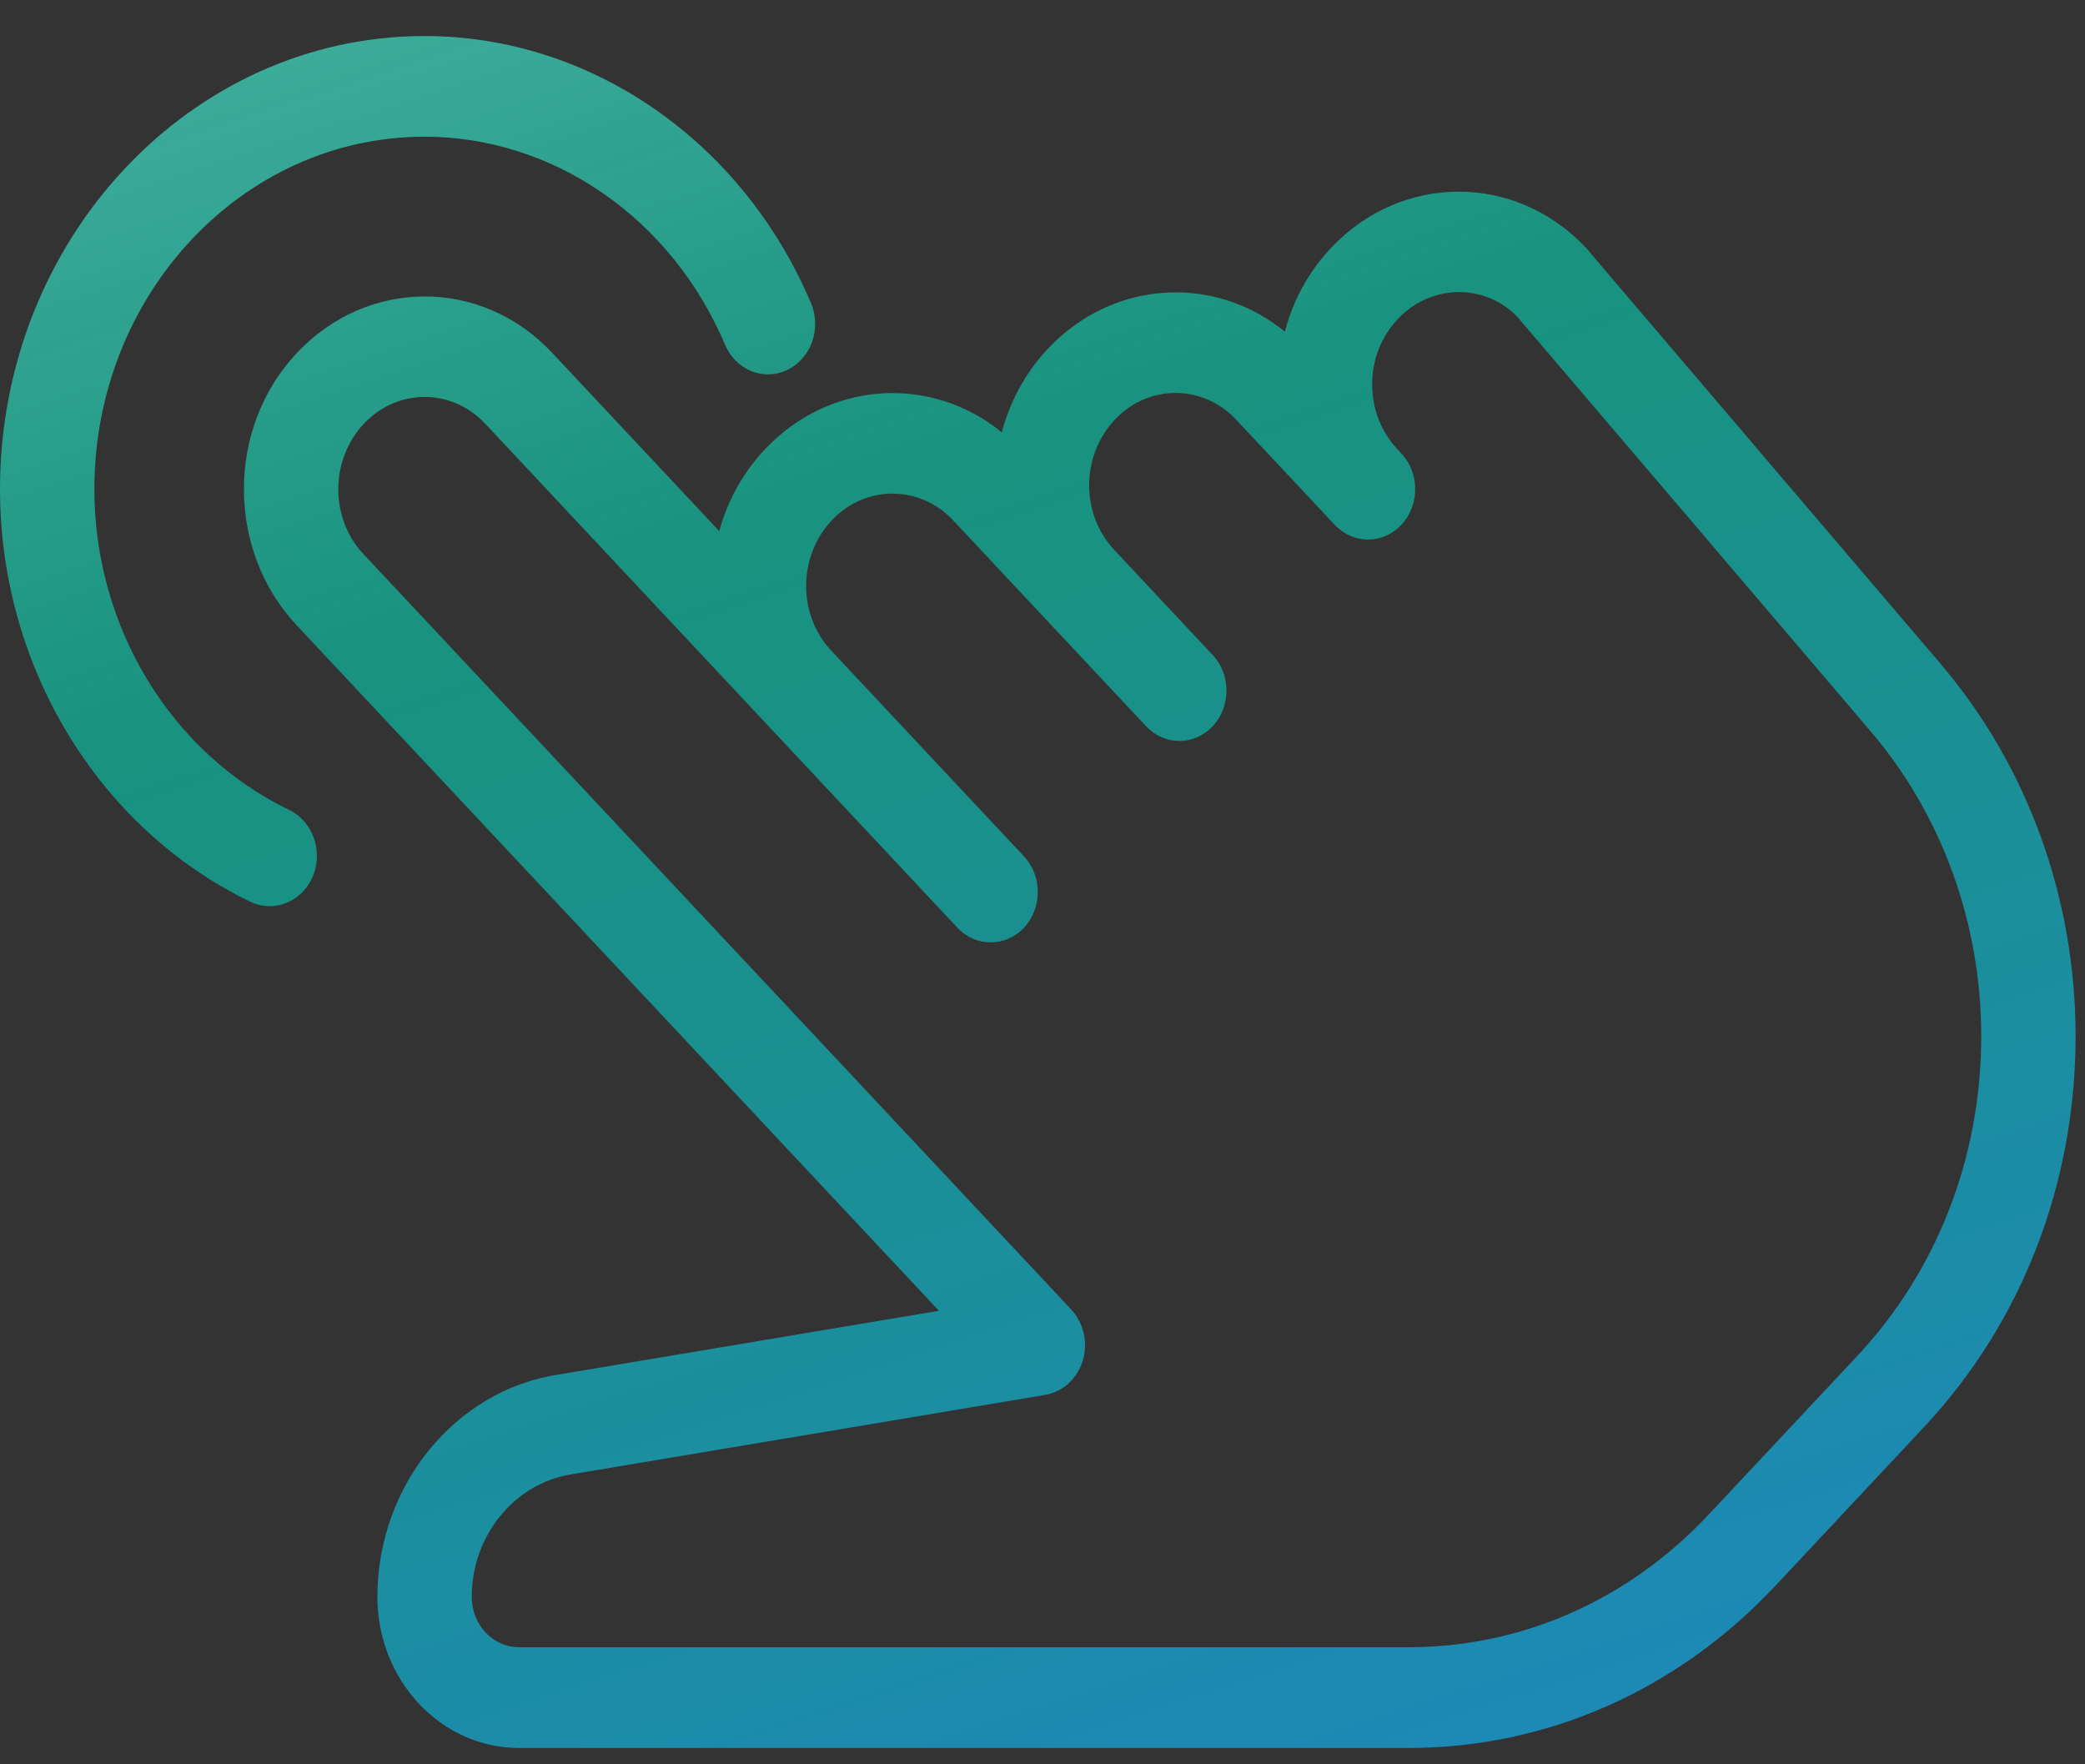 <svg width="39" height="33" viewBox="0 0 39 33" fill="none" xmlns="http://www.w3.org/2000/svg">
<rect x="0" y="0" width="39" height="33" fill="#333333" stroke="none"/>
<path d="M26.346 32.694H9.706C8.247 32.694 7.059 31.426 7.059 29.868C7.059 27.791 8.512 26.005 10.437 25.711L17.563 24.517L5.548 11.694C4.234 10.291 4.234 8.008 5.548 6.607C6.874 5.192 9.012 5.194 10.325 6.596L13.453 9.933C13.606 9.376 13.888 8.852 14.3 8.413C15.514 7.115 17.418 7.01 18.738 8.086C18.89 7.515 19.175 6.978 19.594 6.53C20.81 5.232 22.714 5.125 24.034 6.204C24.182 5.631 24.468 5.095 24.888 4.646C26.213 3.232 28.352 3.234 29.665 4.635L36.3 12.418C37.927 14.328 38.824 16.801 38.824 19.381C38.824 22.144 37.816 24.744 35.984 26.697L33.209 29.66C31.375 31.617 28.938 32.694 26.346 32.694ZM7.942 7.424C7.531 7.424 7.12 7.592 6.806 7.925C6.17 8.605 6.17 9.694 6.797 10.362L20.038 24.494C20.272 24.745 20.355 25.116 20.253 25.451C20.149 25.788 19.879 26.035 19.551 26.09L10.7 27.574C9.625 27.738 8.824 28.723 8.824 29.868C8.824 30.388 9.219 30.81 9.707 30.81H26.346C28.467 30.81 30.462 29.928 31.961 28.328L34.737 25.365C36.235 23.766 37.059 21.641 37.059 19.381C37.059 17.27 36.325 15.247 34.996 13.685L28.389 5.934C27.791 5.302 26.774 5.3 26.146 5.967C25.832 6.302 25.666 6.731 25.666 7.189C25.666 7.647 25.834 8.078 26.138 8.402L26.213 8.483C26.558 8.851 26.558 9.447 26.213 9.815C25.876 10.177 25.329 10.184 24.984 9.834C24.984 9.834 24.984 9.832 24.982 9.832H24.98L24.975 9.826C24.975 9.826 24.977 9.826 24.973 9.824L23.123 7.85C22.499 7.183 21.477 7.183 20.852 7.85C20.215 8.53 20.215 9.616 20.842 10.285L22.682 12.25C22.855 12.434 22.942 12.675 22.942 12.916C22.942 13.158 22.855 13.399 22.684 13.583C22.34 13.951 21.781 13.951 21.437 13.583L17.829 9.733C17.205 9.066 16.183 9.066 15.558 9.733C14.921 10.413 14.921 11.5 15.548 12.169L19.153 16.017C19.326 16.201 19.412 16.442 19.412 16.684C19.412 16.925 19.326 17.166 19.155 17.351C18.811 17.718 18.251 17.718 17.907 17.351L9.078 7.927C8.764 7.592 8.353 7.424 7.942 7.424Z" fill="url(#paint0_linear_47_209)"/>
<path d="M5.045 16.949C4.924 16.949 4.8 16.923 4.682 16.866C1.839 15.493 0 12.465 0 9.15C0 4.477 3.563 0.674 7.941 0.674C11.047 0.674 13.885 2.636 15.17 5.671C15.371 6.145 15.173 6.703 14.729 6.918C14.285 7.134 13.761 6.921 13.562 6.447C12.561 4.085 10.355 2.557 7.941 2.557C4.535 2.557 1.765 5.514 1.765 9.15C1.765 11.726 3.196 14.081 5.409 15.149C5.852 15.363 6.05 15.921 5.85 16.395C5.702 16.742 5.381 16.949 5.045 16.949Z" fill="url(#paint1_linear_47_209)"/>
<defs>
<linearGradient id="paint0_linear_47_209" x1="7.5" y1="-20.673" x2="27.765" y2="41.562" gradientUnits="userSpaceOnUse">
<stop stop-color="#A2FFF0" stop-opacity="0.85"/>
<stop offset="0.474" stop-color="#0AC6A7" stop-opacity="0.65"/>
<stop offset="1" stop-color="#1C91E7" stop-opacity="0.85"/>
</linearGradient>
<linearGradient id="paint1_linear_47_209" x1="7.5" y1="-20.673" x2="27.765" y2="41.562" gradientUnits="userSpaceOnUse">
<stop stop-color="#A2FFF0" stop-opacity="0.85"/>
<stop offset="0.474" stop-color="#0AC6A7" stop-opacity="0.65"/>
<stop offset="1" stop-color="#1C91E7" stop-opacity="0.85"/>
</linearGradient>
</defs>
</svg>
